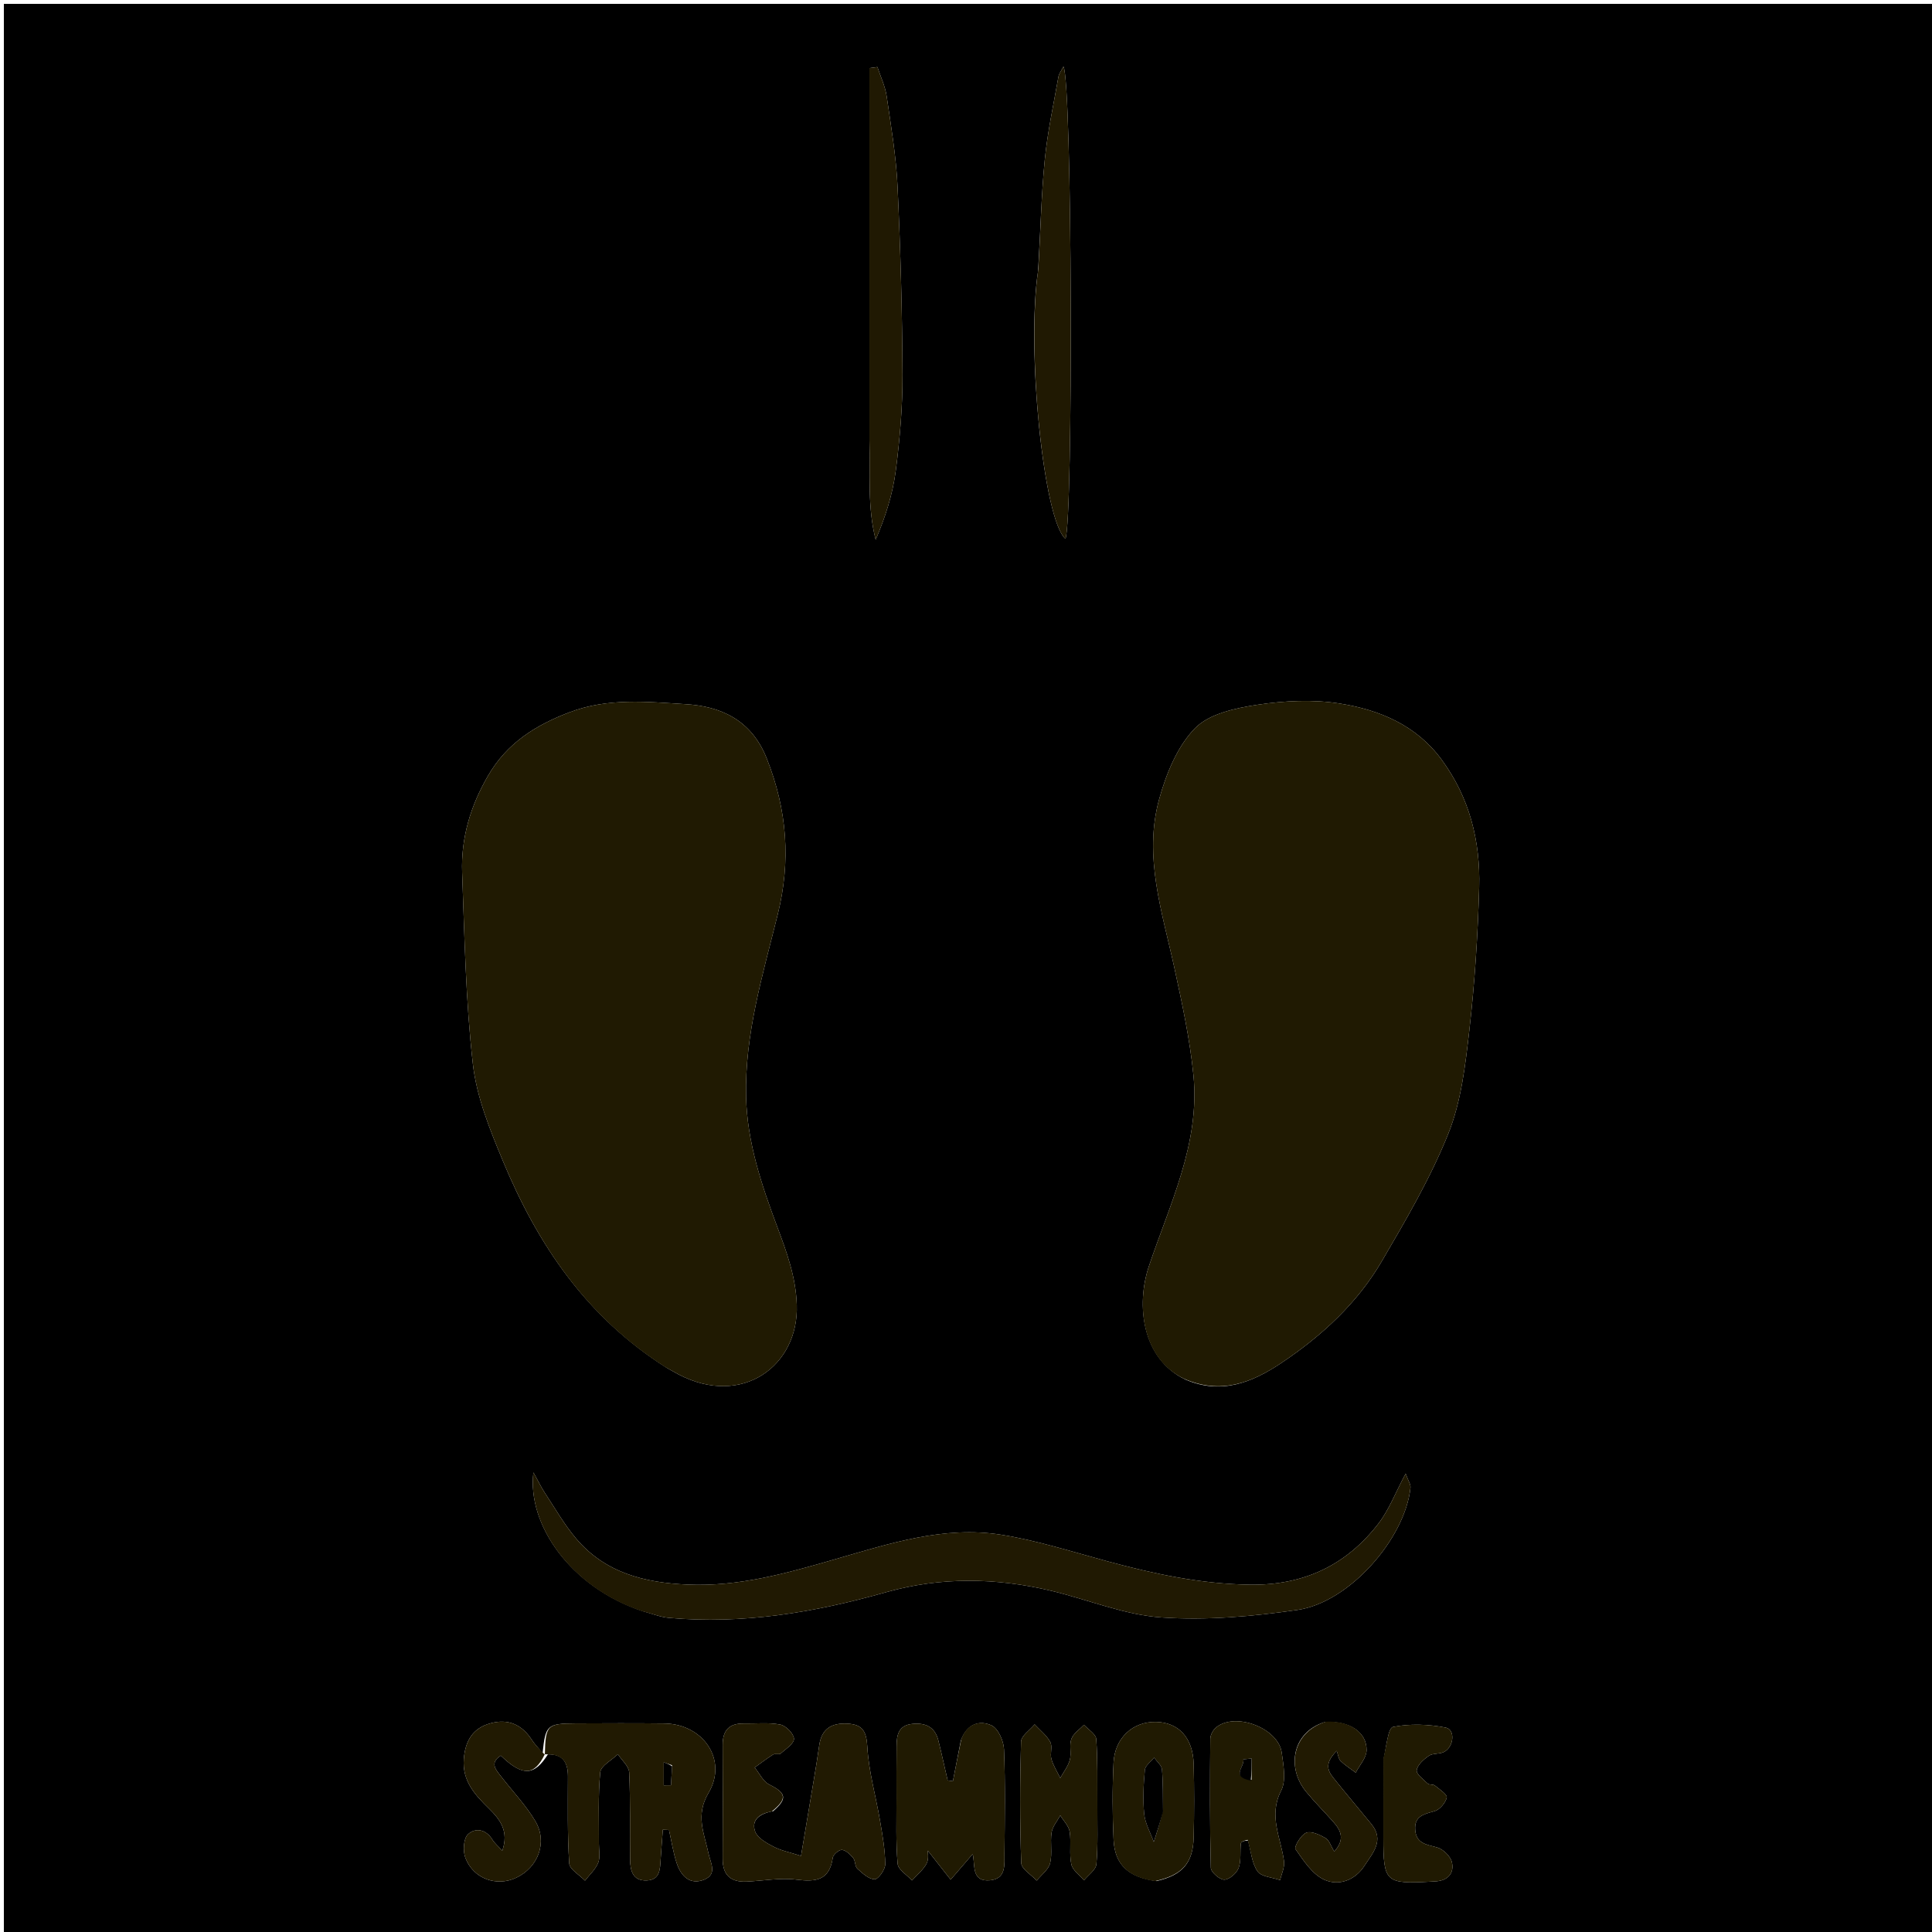 <svg version="1.1" id="Layer_1" xmlns="http://www.w3.org/2000/svg" xmlns:xlink="http://www.w3.org/1999/xlink" x="0px" y="0px"
	 width="100%" viewBox="0 0 500 500" enable-background="new 0 0 500 500" xml:space="preserve">
<path fill="#000000" opacity="1" stroke="none" 
	d="
M330,501 
	C220,501 110.5,501 1,501 
	C1,334.333 1,167.667 1,1 
	C167.667,1 334.333,1 501,1 
	C501,167.667 501,334.333 501,501 
	C444.167,501 387.333,501 330,501 
M141.799,454.025 
	C145.731,453.941 146.99,456.193 146.986,459.754 
	C146.979,467.248 146.831,474.759 147.313,482.226 
	C147.415,483.802 149.974,485.22 151.4,486.711 
	C152.577,485.178 154.124,483.794 154.817,482.067 
	C155.396,480.625 154.985,478.782 154.998,477.117 
	C155.044,470.955 154.75,464.76 155.345,458.652 
	C155.509,456.967 158.317,455.539 159.912,453.993 
	C160.933,455.564 162.765,457.098 162.838,458.711 
	C163.176,466.193 162.994,473.697 163.069,481.192 
	C163.098,484.049 163.697,486.789 167.354,486.656 
	C170.843,486.53 170.817,483.708 170.978,481.162 
	C171.139,478.617 171.351,476.077 171.54,473.534 
	C172.074,473.557 172.607,473.58 173.141,473.603 
	C173.785,476.47 174.213,479.407 175.129,482.184 
	C176.231,485.526 178.587,487.966 182.293,486.426 
	C185.724,485.002 183.866,482.094 183.329,479.532 
	C182.257,474.419 179.908,469.848 183.372,463.989 
	C188.42,455.452 181.96,446.151 171.939,446.035 
	C164.287,445.945 156.633,445.981 148.98,446.016 
	C141.574,446.05 141.179,446.477 140.43,453.676 
	C139.485,452.538 138.419,451.48 137.618,450.249 
	C135.038,446.286 131.494,444.742 126.936,445.987 
	C122.304,447.252 120.398,450.596 120.037,455.231 
	C119.596,460.907 122.92,464.517 126.545,468.054 
	C129.456,470.896 131.741,473.959 129.991,478.964 
	C128.897,477.759 128.002,477.024 127.425,476.091 
	C125.74,473.364 123.009,472.944 121.111,474.726 
	C119.95,475.816 119.767,479.02 120.434,480.787 
	C122.488,486.226 128.524,488.363 133.602,485.956 
	C139.306,483.251 141.777,476.734 138.526,471.272 
	C136.093,467.182 132.709,463.66 129.779,459.861 
	C128.428,458.11 126.565,456.295 129.603,454.344 
	C135.216,459.773 138.281,459.619 141.799,454.025 
M172.558,353.998 
	C173.577,354.566 174.582,355.158 175.615,355.698 
	C192.088,364.309 206.759,353.438 206.206,337.672 
	C205.952,330.409 203.593,324.014 201.182,317.581 
	C197.083,306.644 193.368,295.619 193.088,283.892 
	C192.7,267.661 197.427,252.196 201.278,236.643 
	C204.692,222.852 203.753,209.699 198.434,196.295 
	C194.394,186.115 186.288,182.781 177.464,182.242 
	C167.553,181.637 157.354,180.538 147.384,184.337 
	C138.497,187.723 131.197,192.354 126.336,200.703 
	C121.793,208.506 119.275,216.85 119.605,225.803 
	C120.215,242.338 120.516,258.94 122.379,275.352 
	C123.349,283.901 126.782,292.35 130.134,300.415 
	C139.09,321.966 151.711,340.839 172.558,353.998 
M306.732,356.994 
	C315.949,361.031 324.001,357.829 331.594,352.745 
	C342.032,345.757 351.221,337.315 357.588,326.436 
	C363.868,315.707 370.226,304.857 374.828,293.37 
	C378.144,285.092 379.219,275.751 380.248,266.764 
	C381.657,254.447 382.464,242.027 382.807,229.631 
	C383.138,217.678 380.337,206.401 373.032,196.519 
	C366.488,187.665 357.032,183.735 346.867,182.095 
	C339.906,180.972 332.479,181.327 325.466,182.386 
	C319.775,183.245 312.919,184.705 309.243,188.487 
	C304.659,193.204 301.794,200.297 299.982,206.859 
	C295.888,221.687 300.789,236.039 303.918,250.443 
	C305.915,259.634 307.932,268.893 308.858,278.229 
	C310.613,295.928 302.728,311.598 297.313,327.768 
	C293.98,337.722 295.521,351.628 306.732,356.994 
M166.4,416.989 
	C168.635,417.576 170.841,418.495 173.111,418.699 
	C192.275,420.419 210.861,417.298 229.247,412.082 
	C243.452,408.053 257.834,408.288 272.142,411.715 
	C281.642,413.991 290.982,417.926 300.569,418.591 
	C312.227,419.4 324.182,418.334 335.801,416.647 
	C349.182,414.705 363.605,398.264 365.029,385.034 
	C365.124,384.147 364.42,383.174 363.777,381.367 
	C361.119,386.337 359.467,390.767 356.706,394.339 
	C348.373,405.121 337.349,410.32 323.463,410.117 
	C310.837,409.933 298.755,407.351 286.697,404.088 
	C277.557,401.614 268.463,398.693 259.151,397.197 
	C244.289,394.81 230.09,399.503 216.082,403.545 
	C203.561,407.157 191.228,410.667 177.973,410.093 
	C166.746,409.607 156.578,407.034 149.067,398.143 
	C146.007,394.521 143.624,390.321 140.997,386.342 
	C140.099,384.982 139.395,383.495 138.049,381.07 
	C136.425,394.471 147.556,410.773 166.4,416.989 
M200.091,468.726 
	C203.851,465.483 203.479,464.026 199.075,461.834 
	C197.484,461.042 196.547,458.937 195.312,457.431 
	C196.895,456.299 198.436,455.1 200.085,454.074 
	C200.588,453.76 201.607,454.174 202.011,453.821 
	C203.35,452.653 205.506,451.262 205.475,450.003 
	C205.443,448.691 203.399,446.606 201.948,446.322 
	C198.896,445.724 195.656,446.103 192.493,446.045 
	C188.745,445.976 187.016,447.807 187.03,451.534 
	C187.068,461.361 187.08,471.187 187.026,481.014 
	C187.002,485.244 189.077,487.141 193.188,486.959 
	C197.503,486.767 201.891,485.915 206.109,486.445 
	C211.159,487.08 214.67,486.666 215.522,480.766 
	C215.641,479.941 217.178,478.656 217.919,478.746 
	C218.971,478.874 220.064,479.939 220.816,480.866 
	C221.405,481.592 221.23,483.019 221.875,483.602 
	C223.199,484.796 224.84,486.347 226.36,486.357 
	C227.317,486.363 229.112,483.833 229.098,482.454 
	C229.061,478.682 228.381,474.898 227.745,471.154 
	C226.666,464.802 224.833,458.512 224.468,452.13 
	C224.236,448.067 223.264,446.286 219.285,446.075 
	C215.12,445.854 212.591,447.483 212.003,451.777 
	C211.597,454.738 211.1,457.687 210.609,460.636 
	C209.519,467.19 208.408,473.74 207.303,480.304 
	C204.522,479.407 202.21,478.968 200.21,477.928 
	C198.379,476.975 196.046,475.678 195.432,473.988 
	C194.406,471.165 196.385,469.356 200.091,468.726 
M248.673,450.426 
	C247.986,453.937 247.299,457.448 246.612,460.958 
	C246.16,460.896 245.708,460.834 245.257,460.771 
	C244.46,457.331 243.709,453.879 242.853,450.453 
	C241.966,446.902 239.48,445.783 236.052,446.152 
	C232.454,446.54 232.056,449.118 232.037,451.944 
	C232.006,456.433 231.99,460.922 232.007,465.411 
	C232.029,471.062 231.82,476.737 232.309,482.35 
	C232.442,483.881 234.725,485.225 236.021,486.655 
	C237.313,485.22 238.915,483.949 239.795,482.295 
	C240.425,481.11 240.09,479.411 240.12,478.943 
	C241.848,481.137 243.94,483.794 246.032,486.451 
	C247.942,484.228 249.852,482.006 251.654,479.91 
	C251.572,479.743 251.799,480.021 251.847,480.326 
	C252.288,483.154 251.609,487.034 256.209,486.617 
	C260.451,486.233 259.929,482.551 259.956,479.643 
	C260.04,470.666 260.196,461.679 259.837,452.716 
	C259.749,450.531 258.307,447.312 256.59,446.523 
	C253.688,445.189 250.296,445.921 248.673,450.426 
M225.002,114.5 
	C225.256,122.858 224.459,131.294 226.626,139.667 
	C229.169,133.747 231.05,127.82 231.832,121.751 
	C232.888,113.563 233.599,105.264 233.566,97.016 
	C233.499,80.784 233.052,64.544 232.291,48.329 
	C231.924,40.495 230.613,32.693 229.47,24.916 
	C229.09,22.331 227.899,19.866 227.079,17.346 
	C226.387,17.437 225.694,17.528 225.002,17.62 
	C225.002,49.58 225.002,81.54 225.002,114.5 
M268.661,70.07 
	C265.573,90.29 270.103,134.69 275.737,139.433 
	C277.778,134.653 277.508,21.08 275.219,17.222 
	C274.702,18.252 274.071,19.029 273.919,19.89 
	C272.658,27.04 271.093,34.166 270.384,41.375 
	C269.477,50.594 269.283,59.883 268.661,70.07 
M323,476.367 
	C323.75,479.055 323.95,482.122 325.446,484.297 
	C326.426,485.722 329.281,485.857 331.297,486.571 
	C331.661,484.944 332.504,483.256 332.305,481.702 
	C331.532,475.652 328.184,469.967 331.552,463.427 
	C332.904,460.803 332.159,456.856 331.712,453.602 
	C330.834,447.217 319.739,442.997 314.748,447.039 
	C313.945,447.69 313.233,448.992 313.224,449.999 
	C313.131,461.124 313.08,472.253 313.359,483.372 
	C313.388,484.509 315.644,486.475 316.843,486.458 
	C318.145,486.44 320.049,484.784 320.555,483.421 
	C321.273,481.489 320.864,479.16 321.146,477.028 
	C321.202,476.597 322.192,476.291 323,476.367 
M299.308,486.822 
	C305.995,485.271 308.752,482.178 308.919,475.508 
	C309.078,469.195 309.08,462.872 308.92,456.56 
	C308.747,449.748 305.041,445.75 299.153,445.633 
	C293.193,445.515 288.494,449.76 288.184,456.223 
	C287.865,462.855 287.878,469.526 288.195,476.159 
	C288.499,482.522 291.991,485.842 299.308,486.822 
M283.998,466.5 
	C283.951,461.017 284.109,455.518 283.706,450.061 
	C283.61,448.761 281.637,447.6 280.527,446.375 
	C279.401,447.58 277.8,448.609 277.272,450.036 
	C276.67,451.662 277.337,453.726 276.876,455.445 
	C276.427,457.118 275.249,458.595 274.391,460.158 
	C273.603,458.522 272.584,456.951 272.099,455.23 
	C271.706,453.835 272.44,451.996 271.805,450.826 
	C270.861,449.088 269.149,447.767 267.764,446.269 
	C266.537,447.758 264.291,449.217 264.246,450.741 
	C263.942,461.201 263.925,471.681 264.294,482.138 
	C264.349,483.704 266.903,485.182 268.301,486.7 
	C269.508,485.203 271.352,483.864 271.771,482.172 
	C272.392,479.657 271.742,476.851 272.148,474.249 
	C272.39,472.696 273.618,471.297 274.403,469.829 
	C275.25,471.231 276.599,472.553 276.835,474.052 
	C277.271,476.816 276.675,479.765 277.256,482.476 
	C277.587,484.024 279.395,485.256 280.538,486.63 
	C281.658,485.239 283.616,483.921 283.746,482.442 
	C284.182,477.492 283.965,472.485 283.998,466.5 
M358.004,455.586 
	C358.004,462.235 358.001,468.884 358.004,475.533 
	C358.01,487.077 358.579,487.612 370.166,486.973 
	C370.663,486.946 371.161,486.919 371.659,486.884 
	C374.79,486.662 376.403,484.684 375.734,481.904 
	C375.365,480.369 373.453,478.534 371.888,478.105 
	C369.19,477.366 366.553,477.12 366.256,473.646 
	C365.947,470.025 368.465,469.505 371.238,468.731 
	C372.589,468.354 374.099,466.589 374.41,465.201 
	C374.585,464.419 372.523,463.05 371.346,462.098 
	C370.881,461.723 369.886,461.968 369.471,461.574 
	C368.354,460.515 366.488,459.123 366.639,458.124 
	C366.85,456.731 368.449,455.321 369.787,454.401 
	C370.796,453.707 372.427,453.993 373.603,453.454 
	C376.257,452.237 376.715,447.611 374.161,447.105 
	C369.728,446.227 364.914,446.057 360.523,446.926 
	C359.227,447.182 358.82,451.93 358.004,455.586 
M342.785,445.692 
	C334.442,448.314 332.858,457.434 338.049,463.732 
	C340.266,466.422 342.745,468.894 345.065,471.5 
	C347.062,473.743 348.118,476.081 345.302,479.176 
	C344.425,477.745 344.011,476.248 343.053,475.695 
	C341.548,474.827 339.36,473.796 338.046,474.315 
	C336.69,474.85 334.863,477.973 335.266,478.548 
	C337.346,481.52 339.614,485.04 342.696,486.457 
	C346.444,488.18 350.712,486.625 353.154,482.816 
	C355.217,479.596 358.361,476.293 354.925,472.081 
	C351.883,468.353 348.768,464.683 345.75,460.935 
	C344.155,458.956 342.095,456.932 345.94,453.124 
	C346.329,454.192 346.406,455.21 346.954,455.742 
	C348.128,456.879 349.546,457.766 350.864,458.755 
	C351.851,456.833 353.625,454.927 353.666,452.985 
	C353.766,448.295 349.2,445.226 342.785,445.692 
z"/>
<path fill="#201A02" opacity="1" stroke="none" 
	d="
M172.23,353.834 
	C151.711,340.839 139.09,321.966 130.134,300.415 
	C126.782,292.35 123.349,283.901 122.379,275.352 
	C120.516,258.94 120.215,242.338 119.605,225.803 
	C119.275,216.85 121.793,208.506 126.336,200.703 
	C131.197,192.354 138.497,187.723 147.384,184.337 
	C157.354,180.538 167.553,181.637 177.464,182.242 
	C186.288,182.781 194.394,186.115 198.434,196.295 
	C203.753,209.699 204.692,222.852 201.278,236.643 
	C197.427,252.196 192.7,267.661 193.088,283.892 
	C193.368,295.619 197.083,306.644 201.182,317.581 
	C203.593,324.014 205.952,330.409 206.206,337.672 
	C206.759,353.438 192.088,364.309 175.615,355.698 
	C174.582,355.158 173.577,354.566 172.23,353.834 
z"/>
<path fill="#201A02" opacity="1" stroke="none" 
	d="
M306.405,356.805 
	C295.521,351.628 293.98,337.722 297.313,327.768 
	C302.728,311.598 310.613,295.928 308.858,278.229 
	C307.932,268.893 305.915,259.634 303.918,250.443 
	C300.789,236.039 295.888,221.687 299.982,206.859 
	C301.794,200.297 304.659,193.204 309.243,188.487 
	C312.919,184.705 319.775,183.245 325.466,182.386 
	C332.479,181.327 339.906,180.972 346.867,182.095 
	C357.032,183.735 366.488,187.665 373.032,196.519 
	C380.337,206.401 383.138,217.678 382.807,229.631 
	C382.464,242.027 381.657,254.447 380.248,266.764 
	C379.219,275.751 378.144,285.092 374.828,293.37 
	C370.226,304.857 363.868,315.707 357.588,326.436 
	C351.221,337.315 342.032,345.757 331.594,352.745 
	C324.001,357.829 315.949,361.031 306.405,356.805 
z"/>
<path fill="#201902" opacity="1" stroke="none" 
	d="
M166.029,416.935 
	C147.556,410.773 136.425,394.471 138.049,381.07 
	C139.395,383.495 140.099,384.982 140.997,386.342 
	C143.624,390.321 146.007,394.521 149.067,398.143 
	C156.578,407.034 166.746,409.607 177.973,410.093 
	C191.228,410.667 203.561,407.157 216.082,403.545 
	C230.09,399.503 244.289,394.81 259.151,397.197 
	C268.463,398.693 277.557,401.614 286.697,404.088 
	C298.755,407.351 310.837,409.933 323.463,410.117 
	C337.349,410.32 348.373,405.121 356.706,394.339 
	C359.467,390.767 361.119,386.337 363.777,381.367 
	C364.42,383.174 365.124,384.147 365.029,385.034 
	C363.605,398.264 349.182,414.705 335.801,416.647 
	C324.182,418.334 312.227,419.4 300.569,418.591 
	C290.982,417.926 281.642,413.991 272.142,411.715 
	C257.834,408.288 243.452,408.053 229.247,412.082 
	C210.861,417.298 192.275,420.419 173.111,418.699 
	C170.841,418.495 168.635,417.576 166.029,416.935 
z"/>
<path fill="#211A02" opacity="1" stroke="none" 
	d="
M199.72,468.822 
	C196.385,469.356 194.406,471.165 195.432,473.988 
	C196.046,475.678 198.379,476.975 200.21,477.928 
	C202.21,478.968 204.522,479.407 207.303,480.304 
	C208.408,473.74 209.519,467.19 210.609,460.636 
	C211.1,457.687 211.597,454.738 212.003,451.777 
	C212.591,447.483 215.12,445.854 219.285,446.075 
	C223.264,446.286 224.236,448.067 224.468,452.13 
	C224.833,458.512 226.666,464.802 227.745,471.154 
	C228.381,474.898 229.061,478.682 229.098,482.454 
	C229.112,483.833 227.317,486.363 226.36,486.357 
	C224.84,486.347 223.199,484.796 221.875,483.602 
	C221.23,483.019 221.405,481.592 220.816,480.866 
	C220.064,479.939 218.971,478.874 217.919,478.746 
	C217.178,478.656 215.641,479.941 215.522,480.766 
	C214.67,486.666 211.159,487.08 206.109,486.445 
	C201.891,485.915 197.503,486.767 193.188,486.959 
	C189.077,487.141 187.002,485.244 187.026,481.014 
	C187.08,471.187 187.068,461.361 187.03,451.534 
	C187.016,447.807 188.745,445.976 192.493,446.045 
	C195.656,446.103 198.896,445.724 201.948,446.322 
	C203.399,446.606 205.443,448.691 205.475,450.003 
	C205.506,451.262 203.35,452.653 202.011,453.821 
	C201.607,454.174 200.588,453.76 200.085,454.074 
	C198.436,455.1 196.895,456.299 195.312,457.431 
	C196.547,458.937 197.484,461.042 199.075,461.834 
	C203.479,464.026 203.851,465.483 199.72,468.822 
z"/>
<path fill="#211A02" opacity="1" stroke="none" 
	d="
M141.01,454.015 
	C141.179,446.477 141.574,446.05 148.98,446.016 
	C156.633,445.981 164.287,445.945 171.939,446.035 
	C181.96,446.151 188.42,455.452 183.372,463.989 
	C179.908,469.848 182.257,474.419 183.329,479.532 
	C183.866,482.094 185.724,485.002 182.293,486.426 
	C178.587,487.966 176.231,485.526 175.129,482.184 
	C174.213,479.407 173.785,476.47 173.141,473.603 
	C172.607,473.58 172.074,473.557 171.54,473.534 
	C171.351,476.077 171.139,478.617 170.978,481.162 
	C170.817,483.708 170.843,486.53 167.354,486.656 
	C163.697,486.789 163.098,484.049 163.069,481.192 
	C162.994,473.697 163.176,466.193 162.838,458.711 
	C162.765,457.098 160.933,455.564 159.912,453.993 
	C158.317,455.539 155.509,456.967 155.345,458.652 
	C154.75,464.76 155.044,470.955 154.998,477.117 
	C154.985,478.782 155.396,480.625 154.817,482.067 
	C154.124,483.794 152.577,485.178 151.4,486.711 
	C149.974,485.22 147.415,483.802 147.313,482.226 
	C146.831,474.759 146.979,467.248 146.986,459.754 
	C146.99,456.193 145.731,453.941 141.4,454.013 
	C141,454.001 141.01,454.015 141.01,454.015 
M173.931,456.843 
	C173.215,456.591 172.498,456.338 171.781,456.086 
	C171.781,458.07 171.781,460.055 171.781,462.039 
	C172.404,462.033 173.026,462.026 173.649,462.019 
	C173.746,460.485 173.842,458.951 173.931,456.843 
z"/>
<path fill="#201A02" opacity="1" stroke="none" 
	d="
M248.783,450.098 
	C250.296,445.921 253.688,445.189 256.59,446.523 
	C258.307,447.312 259.749,450.531 259.837,452.716 
	C260.196,461.679 260.04,470.666 259.956,479.643 
	C259.929,482.551 260.451,486.233 256.209,486.617 
	C251.609,487.034 252.288,483.154 251.847,480.326 
	C251.799,480.021 251.572,479.743 251.654,479.91 
	C249.852,482.006 247.942,484.228 246.032,486.451 
	C243.94,483.794 241.848,481.137 240.12,478.943 
	C240.09,479.411 240.425,481.11 239.795,482.295 
	C238.915,483.949 237.313,485.22 236.021,486.655 
	C234.725,485.225 232.442,483.881 232.309,482.35 
	C231.82,476.737 232.029,471.062 232.007,465.411 
	C231.99,460.922 232.006,456.433 232.037,451.944 
	C232.056,449.118 232.454,446.54 236.052,446.152 
	C239.48,445.783 241.966,446.902 242.853,450.453 
	C243.709,453.879 244.46,457.331 245.257,460.771 
	C245.708,460.834 246.16,460.896 246.612,460.958 
	C247.299,457.448 247.986,453.937 248.783,450.098 
z"/>
<path fill="#201902" opacity="1" stroke="none" 
	d="
M225.002,114 
	C225.002,81.54 225.002,49.58 225.002,17.62 
	C225.694,17.528 226.387,17.437 227.079,17.346 
	C227.899,19.866 229.09,22.331 229.47,24.916 
	C230.613,32.693 231.924,40.495 232.291,48.329 
	C233.052,64.544 233.499,80.784 233.566,97.016 
	C233.599,105.264 232.888,113.563 231.832,121.751 
	C231.05,127.82 229.169,133.747 226.626,139.667 
	C224.459,131.294 225.256,122.858 225.002,114 
z"/>
<path fill="#201902" opacity="1" stroke="none" 
	d="
M268.721,69.606 
	C269.283,59.883 269.477,50.594 270.384,41.375 
	C271.093,34.166 272.658,27.04 273.919,19.89 
	C274.071,19.029 274.702,18.252 275.219,17.222 
	C277.508,21.08 277.778,134.653 275.737,139.433 
	C270.103,134.69 265.573,90.29 268.721,69.606 
z"/>
<path fill="#201A02" opacity="1" stroke="none" 
	d="
M322.876,476.147 
	C322.192,476.291 321.202,476.597 321.146,477.028 
	C320.864,479.16 321.273,481.489 320.555,483.421 
	C320.049,484.784 318.145,486.44 316.843,486.458 
	C315.644,486.475 313.388,484.509 313.359,483.372 
	C313.08,472.253 313.131,461.124 313.224,449.999 
	C313.233,448.992 313.945,447.69 314.748,447.039 
	C319.739,442.997 330.834,447.217 331.712,453.602 
	C332.159,456.856 332.904,460.803 331.552,463.427 
	C328.184,469.967 331.532,475.652 332.305,481.702 
	C332.504,483.256 331.661,484.944 331.297,486.571 
	C329.281,485.857 326.426,485.722 325.446,484.297 
	C323.95,482.122 323.75,479.055 322.876,476.147 
M323.912,460.618 
	C323.912,458.776 323.912,456.935 323.912,455.094 
	C323.2,455.168 322.488,455.242 321.775,455.316 
	C322.193,457.24 318.347,459.803 323.912,460.618 
z"/>
<path fill="#201A02" opacity="1" stroke="none" 
	d="
M298.91,486.834 
	C291.991,485.842 288.499,482.522 288.195,476.159 
	C287.878,469.526 287.865,462.855 288.184,456.223 
	C288.494,449.76 293.193,445.515 299.153,445.633 
	C305.041,445.75 308.747,449.748 308.92,456.56 
	C309.08,462.872 309.078,469.195 308.919,475.508 
	C308.752,482.178 305.995,485.271 298.91,486.834 
M300.998,468.369 
	C300.934,464.882 301.028,461.38 300.711,457.917 
	C300.612,456.848 299.391,455.882 298.684,454.869 
	C297.849,455.924 296.396,456.922 296.291,458.045 
	C295.937,461.837 295.737,465.707 296.12,469.482 
	C296.37,471.941 297.733,474.287 298.598,476.684 
	C299.397,474.222 300.197,471.76 300.998,468.369 
z"/>
<path fill="#201A02" opacity="1" stroke="none" 
	d="
M283.998,467 
	C283.965,472.485 284.182,477.492 283.746,482.442 
	C283.616,483.921 281.658,485.239 280.538,486.63 
	C279.395,485.256 277.587,484.024 277.256,482.476 
	C276.675,479.765 277.271,476.816 276.835,474.052 
	C276.599,472.553 275.25,471.231 274.403,469.829 
	C273.618,471.297 272.39,472.696 272.148,474.249 
	C271.742,476.851 272.392,479.657 271.771,482.172 
	C271.352,483.864 269.508,485.203 268.301,486.7 
	C266.903,485.182 264.349,483.704 264.294,482.138 
	C263.925,471.681 263.942,461.201 264.246,450.741 
	C264.291,449.217 266.537,447.758 267.764,446.269 
	C269.149,447.767 270.861,449.088 271.805,450.826 
	C272.44,451.996 271.706,453.835 272.099,455.23 
	C272.584,456.951 273.603,458.522 274.391,460.158 
	C275.249,458.595 276.427,457.118 276.876,455.445 
	C277.337,453.726 276.67,451.662 277.272,450.036 
	C277.8,448.609 279.401,447.58 280.527,446.375 
	C281.637,447.6 283.61,448.761 283.706,450.061 
	C284.109,455.518 283.951,461.017 283.998,467 
z"/>
<path fill="#211A02" opacity="1" stroke="none" 
	d="
M140.995,453.995 
	C138.281,459.619 135.216,459.773 129.603,454.344 
	C126.565,456.295 128.428,458.11 129.779,459.861 
	C132.709,463.66 136.093,467.182 138.526,471.272 
	C141.777,476.734 139.306,483.251 133.602,485.956 
	C128.524,488.363 122.488,486.226 120.434,480.787 
	C119.767,479.02 119.95,475.816 121.111,474.726 
	C123.009,472.944 125.74,473.364 127.425,476.091 
	C128.002,477.024 128.897,477.759 129.991,478.964 
	C131.741,473.959 129.456,470.896 126.545,468.054 
	C122.92,464.517 119.596,460.907 120.037,455.231 
	C120.398,450.596 122.304,447.252 126.936,445.987 
	C131.494,444.742 135.038,446.286 137.618,450.249 
	C138.419,451.48 139.485,452.538 140.72,453.845 
	C141.01,454.015 141,454.001 140.995,453.995 
z"/>
<path fill="#201A02" opacity="1" stroke="none" 
	d="
M358.005,455.103 
	C358.82,451.93 359.227,447.182 360.523,446.926 
	C364.914,446.057 369.728,446.227 374.161,447.105 
	C376.715,447.611 376.257,452.237 373.603,453.454 
	C372.427,453.993 370.796,453.707 369.787,454.401 
	C368.449,455.321 366.85,456.731 366.639,458.124 
	C366.488,459.123 368.354,460.515 369.471,461.574 
	C369.886,461.968 370.881,461.723 371.346,462.098 
	C372.523,463.05 374.585,464.419 374.41,465.201 
	C374.099,466.589 372.589,468.354 371.238,468.731 
	C368.465,469.505 365.947,470.025 366.256,473.646 
	C366.553,477.12 369.19,477.366 371.888,478.105 
	C373.453,478.534 375.365,480.369 375.734,481.904 
	C376.403,484.684 374.79,486.662 371.659,486.884 
	C371.161,486.919 370.663,486.946 370.166,486.973 
	C358.579,487.612 358.01,487.077 358.004,475.533 
	C358.001,468.884 358.004,462.235 358.005,455.103 
z"/>
<path fill="#211A02" opacity="1" stroke="none" 
	d="
M343.096,445.578 
	C349.2,445.226 353.766,448.295 353.666,452.985 
	C353.625,454.927 351.851,456.833 350.864,458.755 
	C349.546,457.766 348.128,456.879 346.954,455.742 
	C346.406,455.21 346.329,454.192 345.94,453.124 
	C342.095,456.932 344.155,458.956 345.75,460.935 
	C348.768,464.683 351.883,468.353 354.925,472.081 
	C358.361,476.293 355.217,479.596 353.154,482.816 
	C350.712,486.625 346.444,488.18 342.696,486.457 
	C339.614,485.04 337.346,481.52 335.266,478.548 
	C334.863,477.973 336.69,474.85 338.046,474.315 
	C339.36,473.796 341.548,474.827 343.053,475.695 
	C344.011,476.248 344.425,477.745 345.302,479.176 
	C348.118,476.081 347.062,473.743 345.065,471.5 
	C342.745,468.894 340.266,466.422 338.049,463.732 
	C332.858,457.434 334.442,448.314 343.096,445.578 
z"/>
<path fill="#000000" opacity="1" stroke="none" 
	d="
M173.935,457.13 
	C173.842,458.951 173.746,460.485 173.649,462.019 
	C173.026,462.026 172.404,462.033 171.781,462.039 
	C171.781,460.055 171.781,458.07 171.781,456.086 
	C172.498,456.338 173.215,456.591 173.935,457.13 
z"/>
<path fill="#000000" opacity="1" stroke="none" 
	d="
M323.698,460.819 
	C318.347,459.803 322.193,457.24 321.775,455.316 
	C322.488,455.242 323.2,455.168 323.912,455.094 
	C323.912,456.935 323.912,458.776 323.698,460.819 
z"/>
<path fill="#000000" opacity="1" stroke="none" 
	d="
M300.997,468.834 
	C300.197,471.76 299.397,474.222 298.598,476.684 
	C297.733,474.287 296.37,471.941 296.12,469.482 
	C295.737,465.707 295.937,461.837 296.291,458.045 
	C296.396,456.922 297.849,455.924 298.684,454.869 
	C299.391,455.882 300.612,456.848 300.711,457.917 
	C301.028,461.38 300.934,464.882 300.997,468.834 
z"/>
</svg>